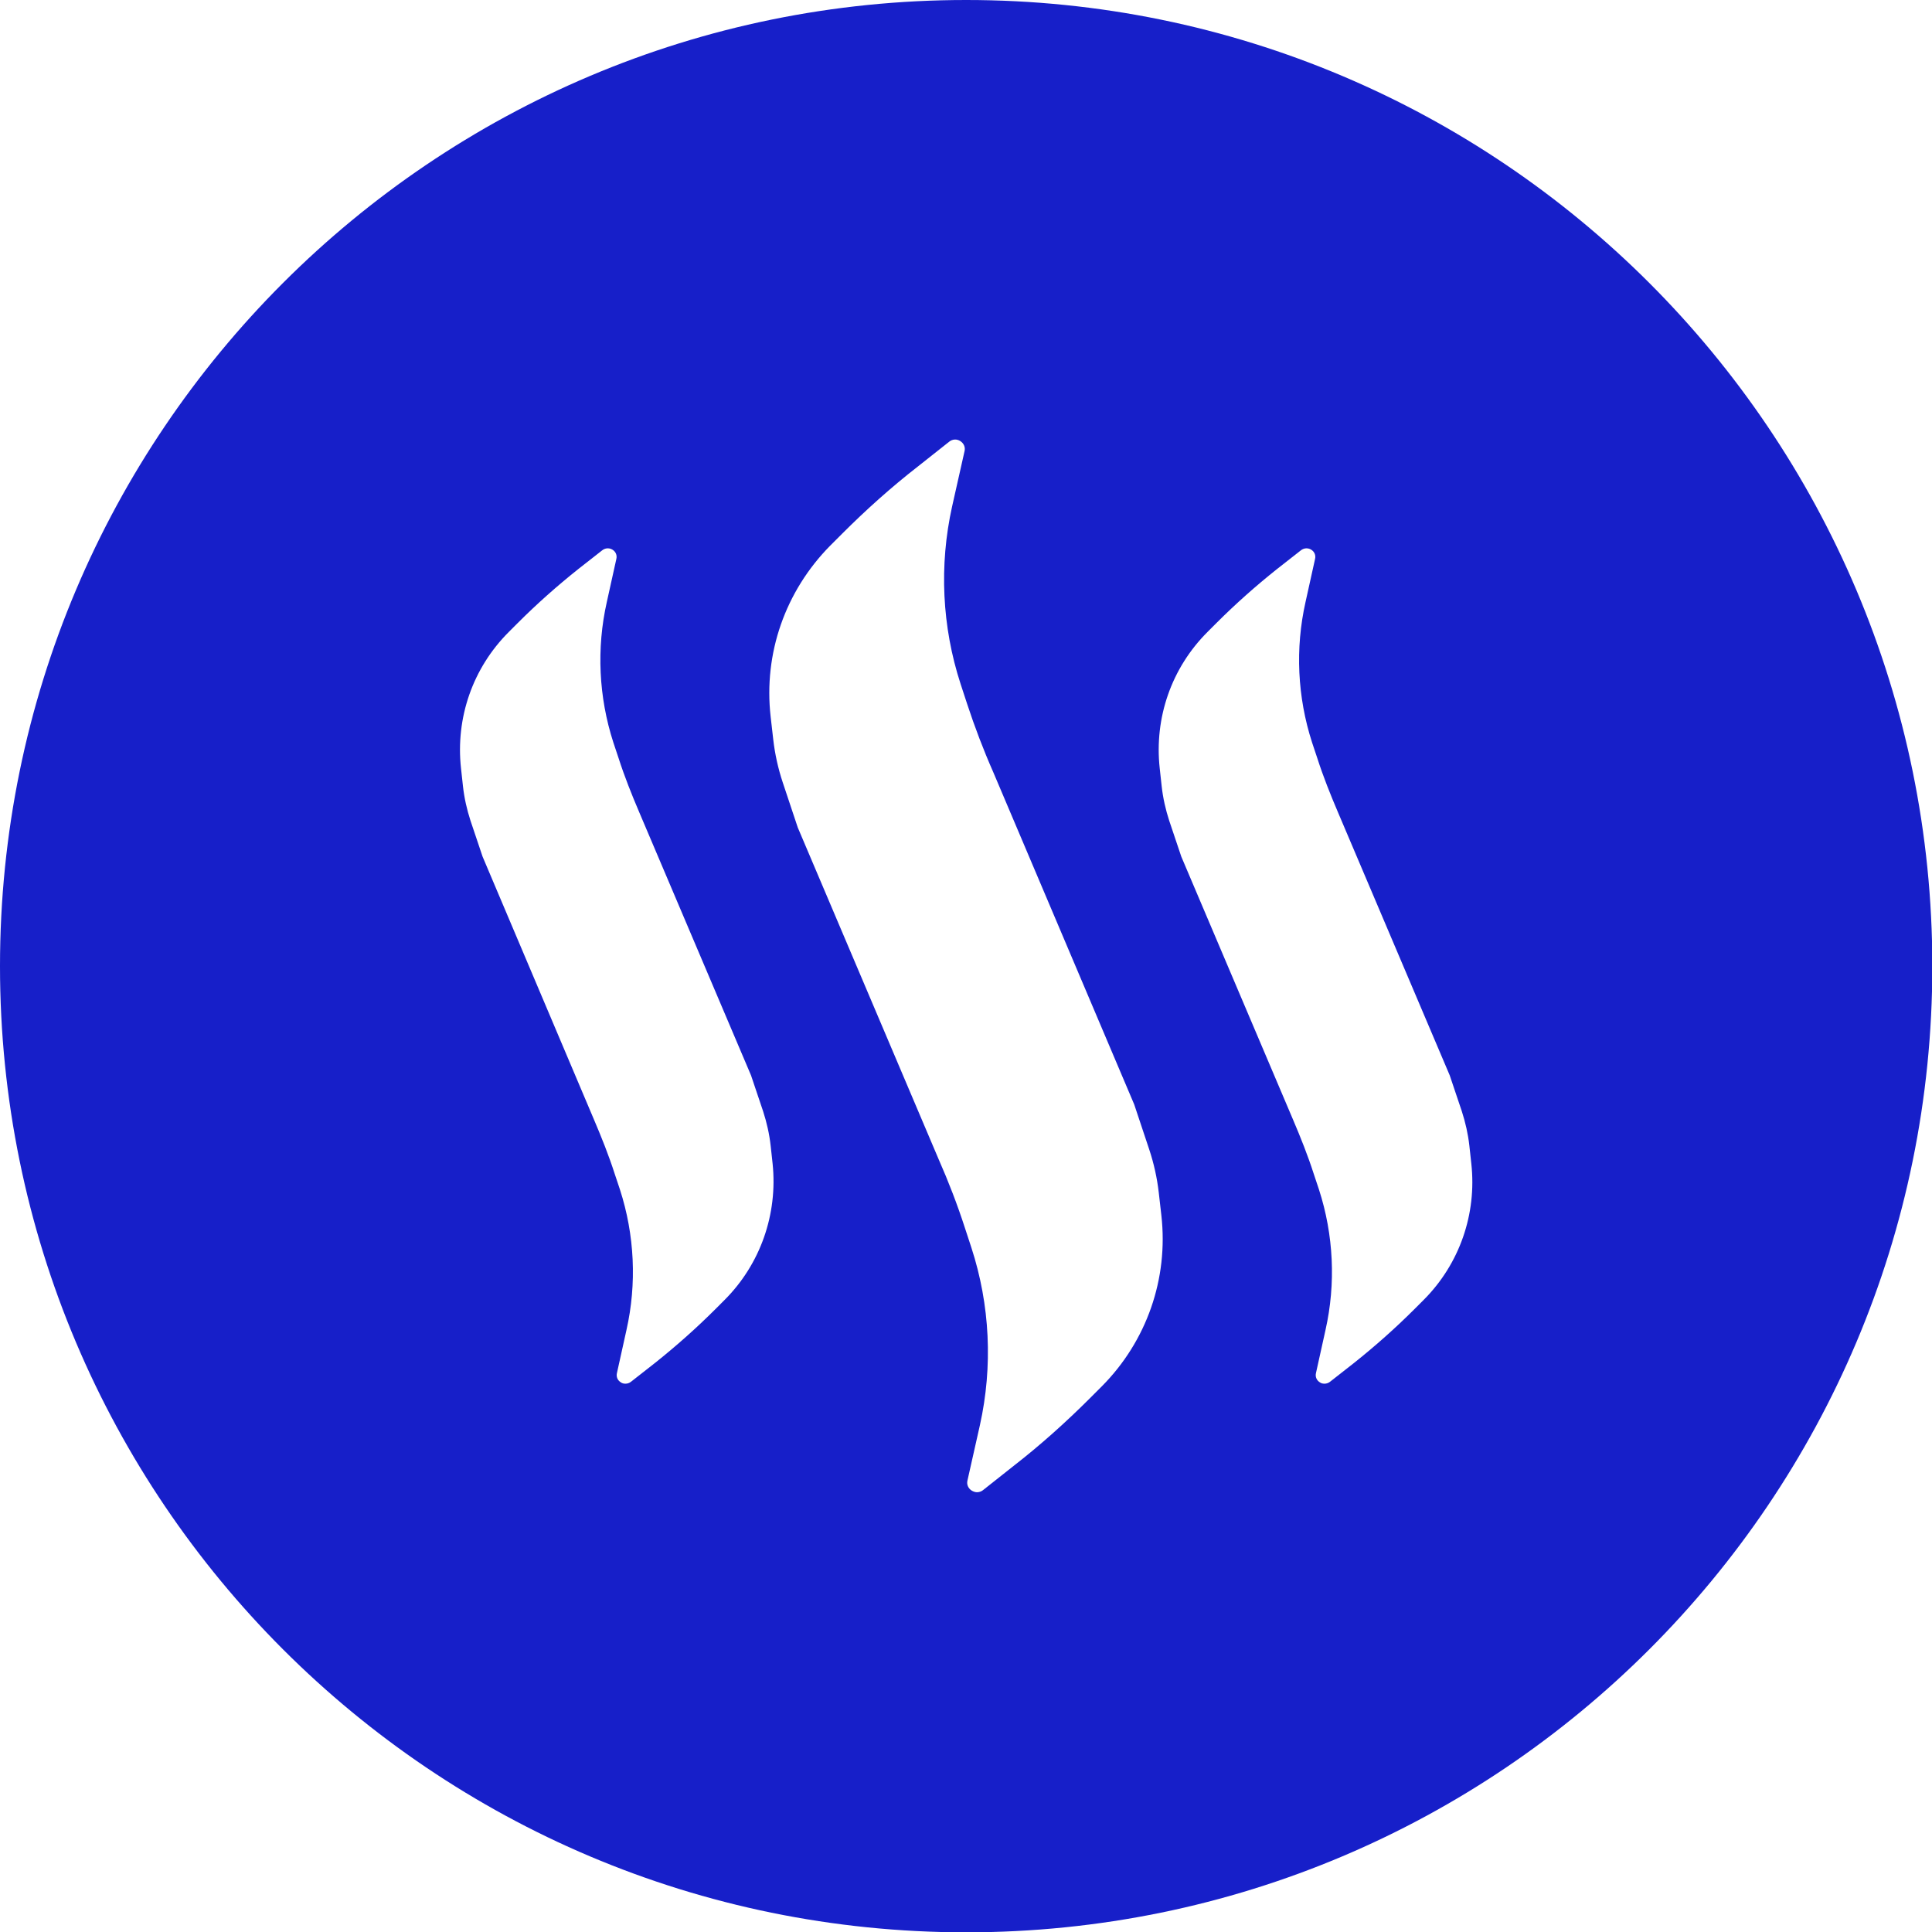 <svg width="250" height="250" viewBox="0 0 250 250" fill="none" xmlns="http://www.w3.org/2000/svg">
<g clip-path="url(#clip0_9_834)">
<path d="M125.021 0C55.974 0 0 55.974 0 125.021C0 194.068 55.974 250.042 125.021 250.042C194.068 250.042 250.042 194.068 250.042 125.021C250.042 55.974 194.068 0 125.021 0ZM93.755 168.218L92.571 169.403C90.117 171.856 87.494 174.183 84.786 176.341L81.655 178.795C81.444 178.964 81.19 179.049 80.936 179.049C80.724 179.049 80.513 179.007 80.344 178.88C79.921 178.626 79.709 178.16 79.836 177.653L81.063 172.11C82.417 166.103 82.121 159.799 80.217 153.918L79.54 151.887C78.778 149.518 77.847 147.191 76.874 144.906L62.447 110.848L60.882 106.194C60.416 104.755 60.078 103.275 59.909 101.752L59.655 99.425C58.935 92.867 61.178 86.436 65.832 81.782L67.016 80.597C69.47 78.144 72.093 75.817 74.801 73.659L77.932 71.205C78.313 70.909 78.82 70.867 79.243 71.12C79.667 71.374 79.878 71.84 79.751 72.347L78.524 77.89C77.17 83.897 77.467 90.201 79.37 96.082L80.047 98.113C80.809 100.482 81.74 102.809 82.713 105.094L97.182 139.152L98.748 143.806C99.213 145.245 99.552 146.725 99.721 148.248L99.975 150.575C100.652 157.091 98.409 163.564 93.755 168.218ZM142.579 179.387L141.056 180.91C137.967 183.999 134.667 186.961 131.24 189.626L127.179 192.841C126.967 193.011 126.671 193.095 126.417 193.095C126.206 193.095 125.952 193.011 125.74 192.884C125.275 192.588 125.063 192.08 125.19 191.572L126.798 184.422C128.49 176.807 128.11 168.853 125.698 161.449L124.852 158.868C123.879 155.864 122.736 152.902 121.467 150.025L103.232 107.082L101.286 101.244C100.694 99.467 100.271 97.563 100.059 95.701L99.721 92.74C98.79 84.532 101.625 76.493 107.421 70.613L108.944 69.09C112.032 66.001 115.333 63.039 118.76 60.374L122.821 57.159C123.244 56.82 123.794 56.778 124.26 57.074C124.725 57.37 124.937 57.878 124.81 58.386L123.202 65.536C121.51 73.151 121.89 81.105 124.302 88.509L125.148 91.09C126.121 94.051 127.263 97.055 128.533 99.932L146.768 142.918L148.714 148.756C149.306 150.533 149.729 152.437 149.941 154.299L150.279 157.26C151.21 165.468 148.375 173.549 142.579 179.387ZM184.211 168.218L183.026 169.403C180.572 171.856 177.949 174.183 175.241 176.341L172.11 178.795C171.899 178.964 171.645 179.049 171.391 179.049C171.18 179.049 170.968 179.007 170.799 178.88C170.376 178.626 170.164 178.16 170.291 177.653L171.518 172.11C172.872 166.103 172.576 159.799 170.672 153.918L169.995 151.887C169.233 149.518 168.303 147.191 167.329 144.906L152.86 110.848L151.295 106.194C150.829 104.755 150.491 103.275 150.322 101.752L150.068 99.425C149.348 92.867 151.591 86.436 156.245 81.782L157.429 80.597C159.883 78.144 162.506 75.817 165.214 73.659L168.345 71.205C168.726 70.909 169.233 70.867 169.656 71.12C170.08 71.374 170.291 71.84 170.164 72.347L168.937 77.89C167.583 83.897 167.879 90.201 169.783 96.082L170.46 98.113C171.222 100.482 172.153 102.809 173.126 105.094L187.595 139.152L189.161 143.806C189.626 145.245 189.964 146.725 190.134 148.248L190.388 150.575C191.107 157.091 188.864 163.564 184.211 168.218Z" fill="#171FC9"/>
</g>
<defs>
<clipPath id="clip0_9_834">
<rect width="250" height="250" fill="white"/>
</clipPath>
</defs>
</svg>
